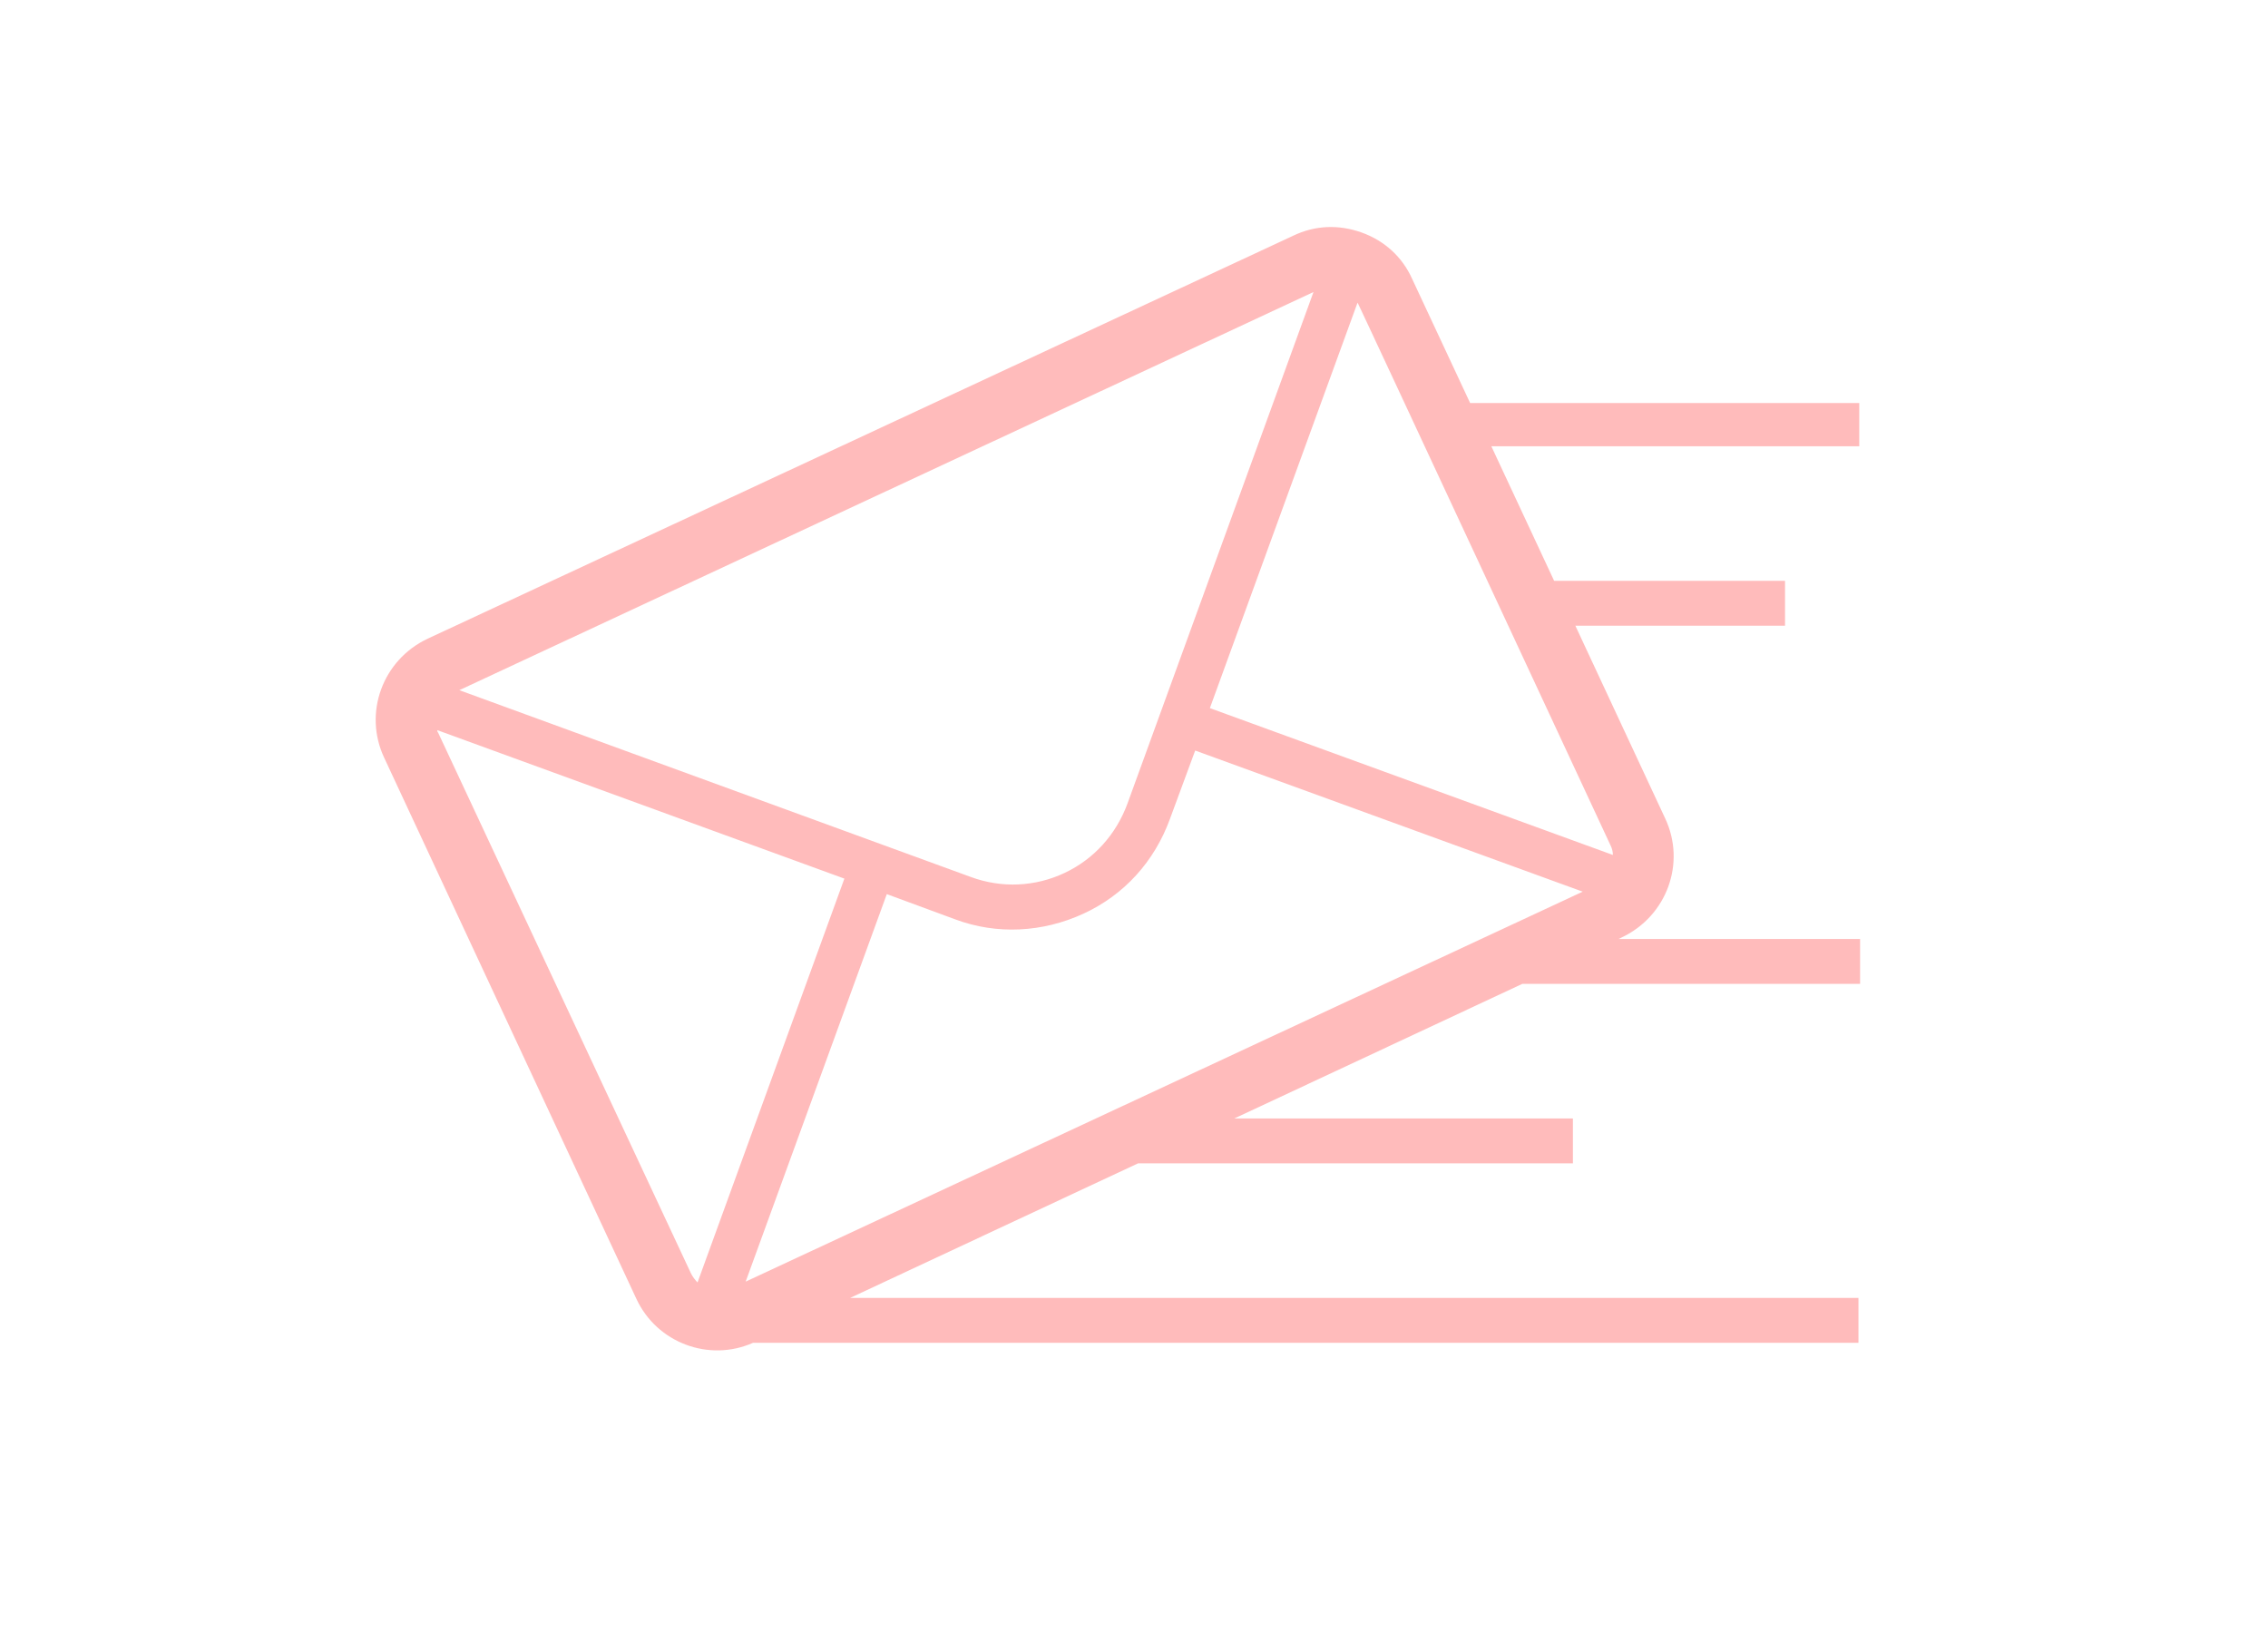 <?xml version="1.0" encoding="utf-8"?>
<!-- Generator: Adobe Illustrator 22.1.0, SVG Export Plug-In . SVG Version: 6.00 Build 0)  -->
<svg version="1.1" id="Layer_1" xmlns="http://www.w3.org/2000/svg" xmlns:xlink="http://www.w3.org/1999/xlink" x="0px" y="0px"
	 viewBox="0 0 278 200" style="enable-background:new 0 0 278 200;" xml:space="preserve">
<style type="text/css">
	.st0{fill:#FFBBBB;}
</style>
<path class="st0" d="M227.9,49.4h-47.7l-7.1-15.2c-1.2-2.7-3.4-4.7-6.2-5.7s-5.7-0.9-8.4,0.4L52.4,78.3c-5.5,2.6-7.9,9.1-5.3,14.6
	L78,159.2c2.5,5.4,8.9,7.8,14.3,5.4h135.5v-5.5H104.2l35.3-16.5h53.3v-5.5h-41.5l35.3-16.5H228v-5.5h-29.6l0.4-0.2
	c5.5-2.6,7.9-9.1,5.3-14.6l-11-23.6h25.7v-5.5h-28.3l-7.7-16.5h45.1V49.4z M161,35.8l-22.8,62.7c-1.4,3.8-4.1,6.8-7.7,8.5
	c-3.6,1.7-7.7,1.9-11.5,0.5L56.3,84.6L161,35.8z M85.5,157.2c-0.3-0.3-0.6-0.7-0.8-1.1l-31-66.3c-0.1-0.1-0.1-0.2-0.1-0.3l49.9,18.2
	L85.5,157.2z M91.4,157.1l17.3-47.5l8.4,3.1c5.1,1.9,10.7,1.6,15.7-0.7c5-2.3,8.7-6.4,10.6-11.6l3.1-8.4l47.5,17.3L91.4,157.1z
	 M197.4,103.6c0.2,0.4,0.3,0.8,0.3,1.2l-49.4-18l18.1-49.7c0,0.1,0.1,0.1,0.1,0.2C166.5,37.2,197.4,103.6,197.4,103.6z"/>
</svg>
